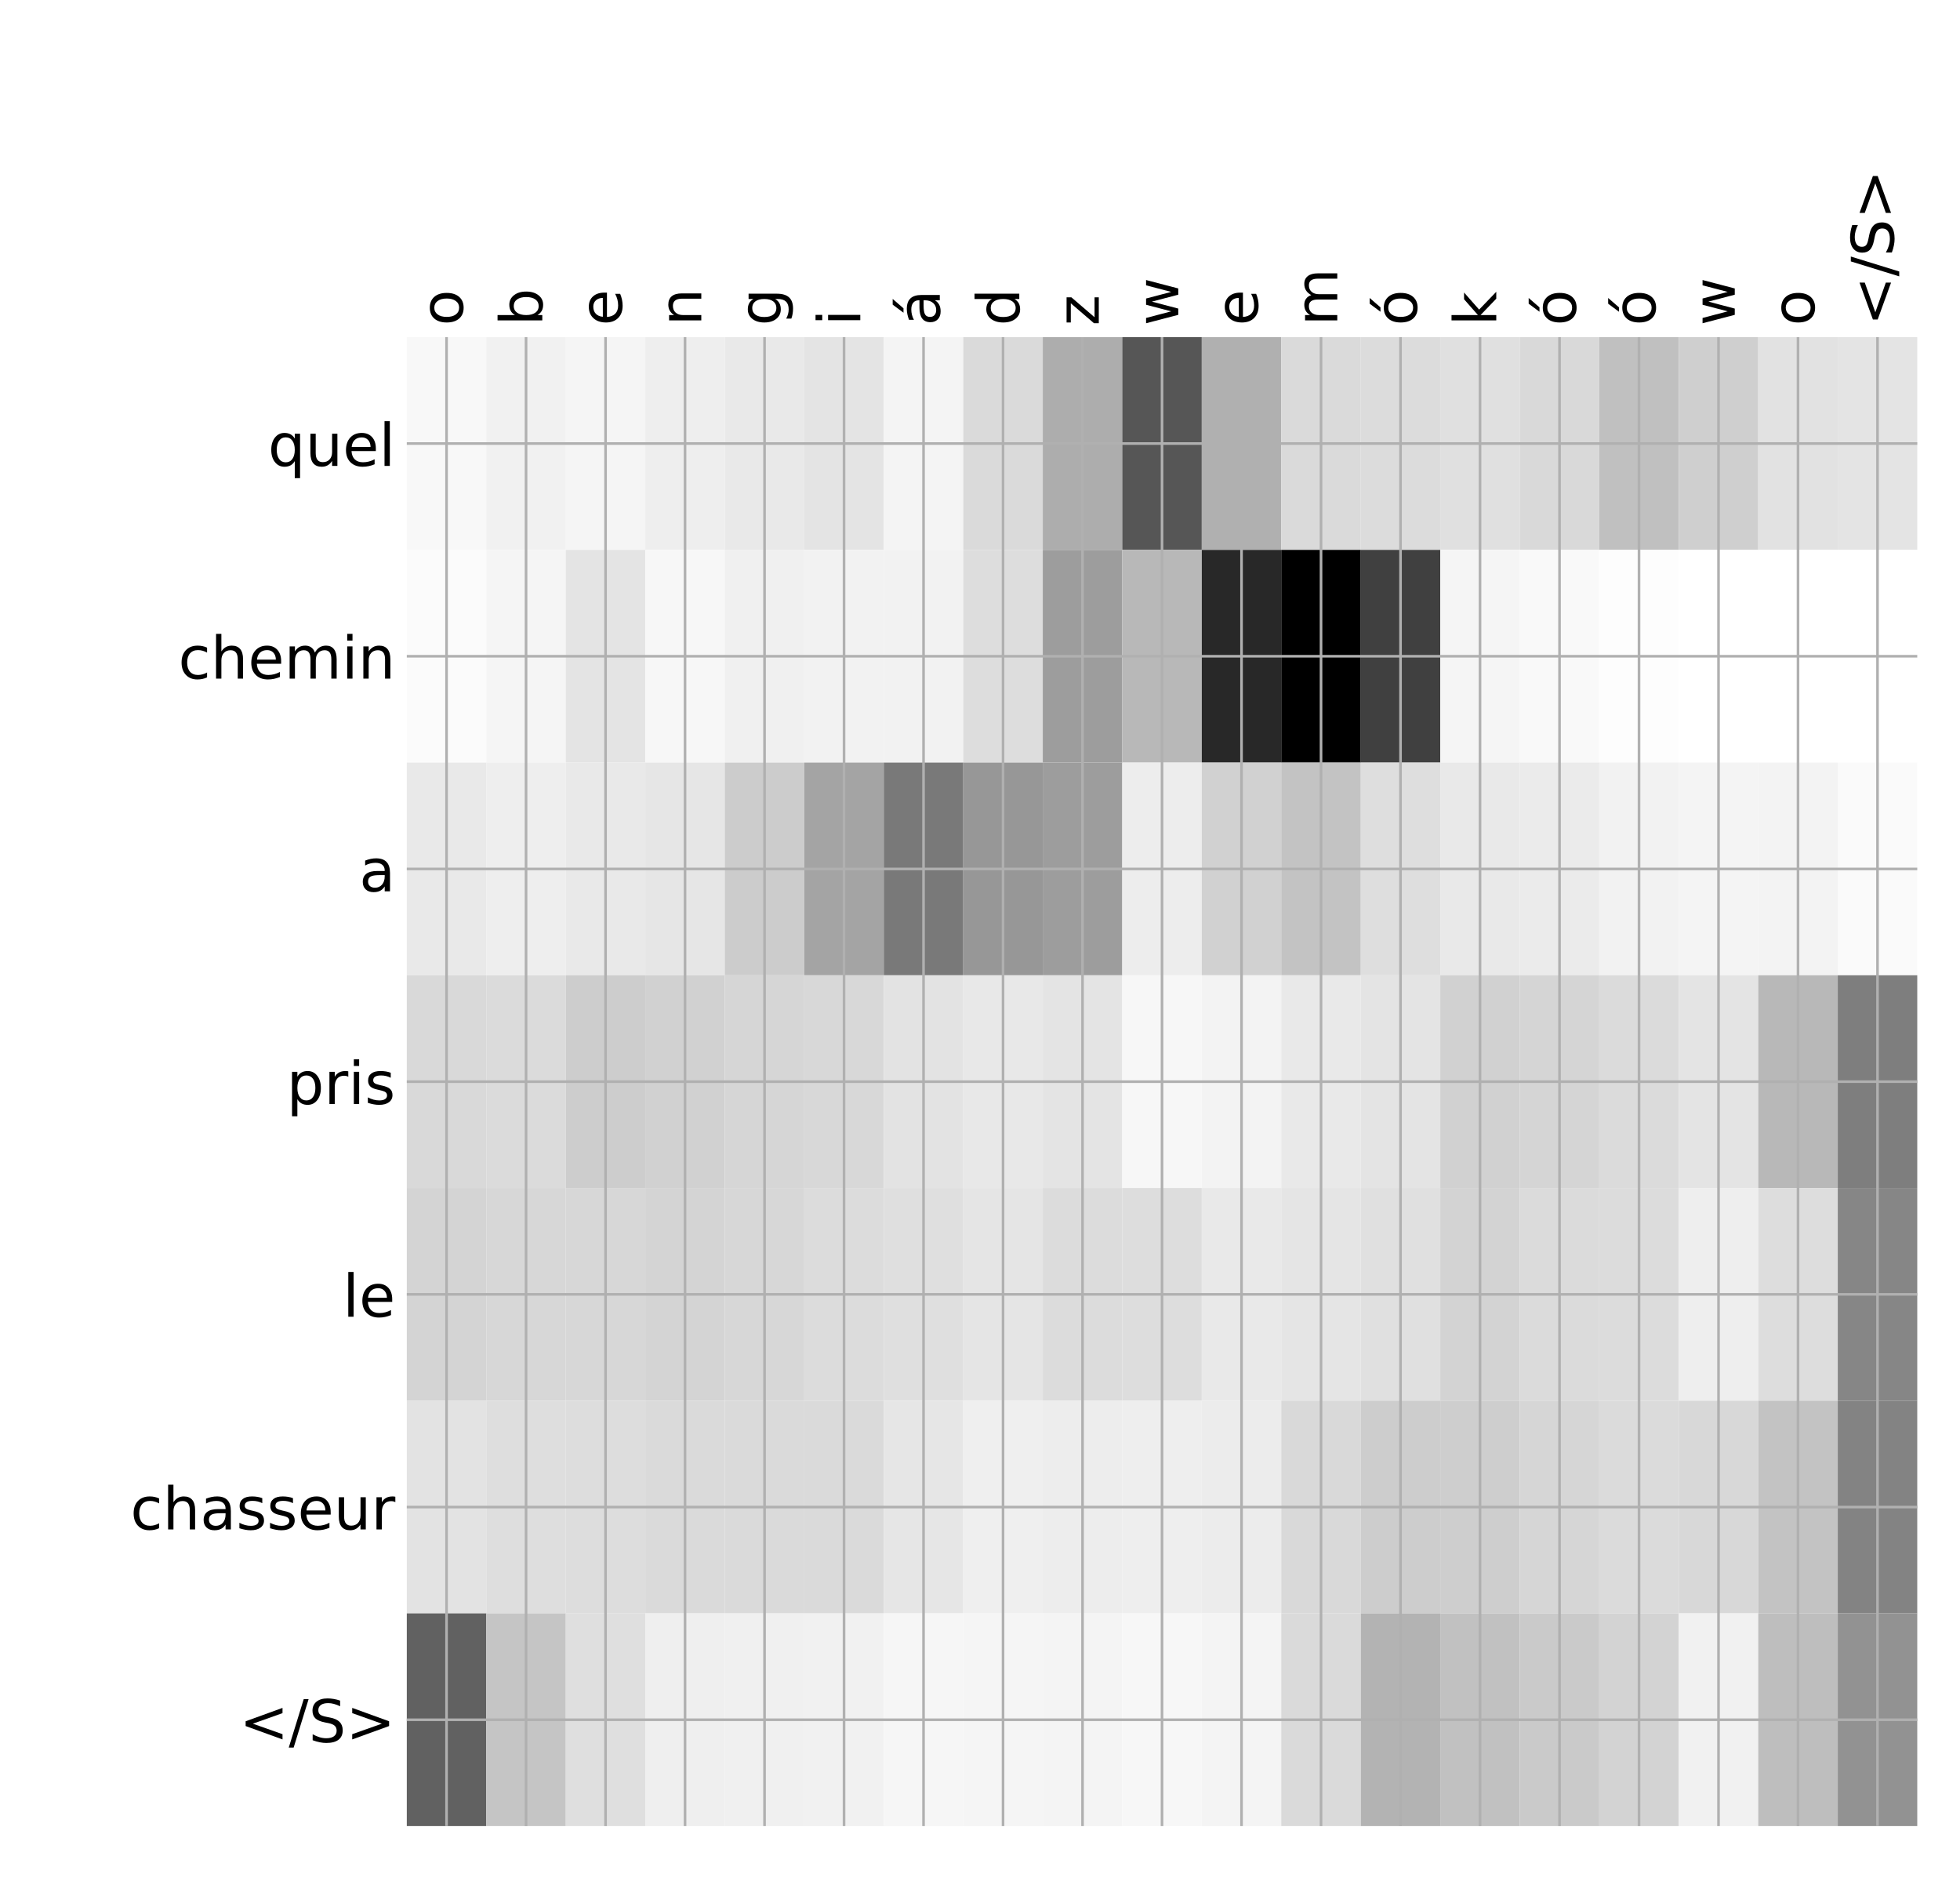 <?xml version="1.0" encoding="utf-8" standalone="no"?>
<!DOCTYPE svg PUBLIC "-//W3C//DTD SVG 1.1//EN"
  "http://www.w3.org/Graphics/SVG/1.1/DTD/svg11.dtd">
<!-- Created with matplotlib (http://matplotlib.org/) -->
<svg height="576pt" version="1.1" viewBox="0 0 599 576" width="599pt" xmlns="http://www.w3.org/2000/svg" xmlns:xlink="http://www.w3.org/1999/xlink">
 <defs>
  <style type="text/css">
*{stroke-linecap:butt;stroke-linejoin:round;}
  </style>
 </defs>
 <g id="figure_1">
  <g id="patch_1">
   <path d="M 0 576 
L 600 576 
L 600 0 
L 0 0 
z
" style="fill:#ffffff;"/>
  </g>
  <g id="axes_1">
   <g id="PolyCollection_1">
    <path clip-path="url(#p00119959ce)" d="M 124.323 103.033 
L 124.323 168.029 
L 148.618 168.029 
L 148.618 103.033 
L 124.323 103.033 
z
" style="fill:#f8f8f8;"/>
    <path clip-path="url(#p00119959ce)" d="M 148.618 103.033 
L 148.618 168.029 
L 172.914 168.029 
L 172.914 103.033 
L 148.618 103.033 
z
" style="fill:#f1f1f1;"/>
    <path clip-path="url(#p00119959ce)" d="M 172.914 103.033 
L 172.914 168.029 
L 197.209 168.029 
L 197.209 103.033 
L 172.914 103.033 
z
" style="fill:#f5f5f5;"/>
    <path clip-path="url(#p00119959ce)" d="M 197.209 103.033 
L 197.209 168.029 
L 221.505 168.029 
L 221.505 103.033 
L 197.209 103.033 
z
" style="fill:#eeeeee;"/>
    <path clip-path="url(#p00119959ce)" d="M 221.505 103.033 
L 221.505 168.029 
L 245.8 168.029 
L 245.8 103.033 
L 221.505 103.033 
z
" style="fill:#e9e9e9;"/>
    <path clip-path="url(#p00119959ce)" d="M 245.8 103.033 
L 245.8 168.029 
L 270.096 168.029 
L 270.096 103.033 
L 245.8 103.033 
z
" style="fill:#e4e4e4;"/>
    <path clip-path="url(#p00119959ce)" d="M 270.096 103.033 
L 270.096 168.029 
L 294.391 168.029 
L 294.391 103.033 
L 270.096 103.033 
z
" style="fill:#f4f4f4;"/>
    <path clip-path="url(#p00119959ce)" d="M 294.391 103.033 
L 294.391 168.029 
L 318.687 168.029 
L 318.687 103.033 
L 294.391 103.033 
z
" style="fill:#dadada;"/>
    <path clip-path="url(#p00119959ce)" d="M 318.687 103.033 
L 318.687 168.029 
L 342.982 168.029 
L 342.982 103.033 
L 318.687 103.033 
z
" style="fill:#adadad;"/>
    <path clip-path="url(#p00119959ce)" d="M 342.982 103.033 
L 342.982 168.029 
L 367.278 168.029 
L 367.278 103.033 
L 342.982 103.033 
z
" style="fill:#565656;"/>
    <path clip-path="url(#p00119959ce)" d="M 367.278 103.033 
L 367.278 168.029 
L 391.573 168.029 
L 391.573 103.033 
L 367.278 103.033 
z
" style="fill:#b0b0b0;"/>
    <path clip-path="url(#p00119959ce)" d="M 391.573 103.033 
L 391.573 168.029 
L 415.869 168.029 
L 415.869 103.033 
L 391.573 103.033 
z
" style="fill:#dadada;"/>
    <path clip-path="url(#p00119959ce)" d="M 415.869 103.033 
L 415.869 168.029 
L 440.164 168.029 
L 440.164 103.033 
L 415.869 103.033 
z
" style="fill:#dcdcdc;"/>
    <path clip-path="url(#p00119959ce)" d="M 440.164 103.033 
L 440.164 168.029 
L 464.46 168.029 
L 464.46 103.033 
L 440.164 103.033 
z
" style="fill:#e0e0e0;"/>
    <path clip-path="url(#p00119959ce)" d="M 464.46 103.033 
L 464.46 168.029 
L 488.755 168.029 
L 488.755 103.033 
L 464.46 103.033 
z
" style="fill:#d9d9d9;"/>
    <path clip-path="url(#p00119959ce)" d="M 488.755 103.033 
L 488.755 168.029 
L 513.051 168.029 
L 513.051 103.033 
L 488.755 103.033 
z
" style="fill:#c0c0c0;"/>
    <path clip-path="url(#p00119959ce)" d="M 513.051 103.033 
L 513.051 168.029 
L 537.346 168.029 
L 537.346 103.033 
L 513.051 103.033 
z
" style="fill:#cfcfcf;"/>
    <path clip-path="url(#p00119959ce)" d="M 537.346 103.033 
L 537.346 168.029 
L 561.642 168.029 
L 561.642 103.033 
L 537.346 103.033 
z
" style="fill:#e2e2e2;"/>
    <path clip-path="url(#p00119959ce)" d="M 561.642 103.033 
L 561.642 168.029 
L 585.938 168.029 
L 585.938 103.033 
L 561.642 103.033 
z
" style="fill:#e4e4e4;"/>
    <path clip-path="url(#p00119959ce)" d="M 124.323 168.029 
L 124.323 233.024 
L 148.618 233.024 
L 148.618 168.029 
L 124.323 168.029 
z
" style="fill:#fbfbfb;"/>
    <path clip-path="url(#p00119959ce)" d="M 148.618 168.029 
L 148.618 233.024 
L 172.914 233.024 
L 172.914 168.029 
L 148.618 168.029 
z
" style="fill:#f5f5f5;"/>
    <path clip-path="url(#p00119959ce)" d="M 172.914 168.029 
L 172.914 233.024 
L 197.209 233.024 
L 197.209 168.029 
L 172.914 168.029 
z
" style="fill:#e4e4e4;"/>
    <path clip-path="url(#p00119959ce)" d="M 197.209 168.029 
L 197.209 233.024 
L 221.505 233.024 
L 221.505 168.029 
L 197.209 168.029 
z
" style="fill:#f7f7f7;"/>
    <path clip-path="url(#p00119959ce)" d="M 221.505 168.029 
L 221.505 233.024 
L 245.8 233.024 
L 245.8 168.029 
L 221.505 168.029 
z
" style="fill:#f0f0f0;"/>
    <path clip-path="url(#p00119959ce)" d="M 245.8 168.029 
L 245.8 233.024 
L 270.096 233.024 
L 270.096 168.029 
L 245.8 168.029 
z
" style="fill:#f2f2f2;"/>
    <path clip-path="url(#p00119959ce)" d="M 270.096 168.029 
L 270.096 233.024 
L 294.391 233.024 
L 294.391 168.029 
L 270.096 168.029 
z
" style="fill:#f2f2f2;"/>
    <path clip-path="url(#p00119959ce)" d="M 294.391 168.029 
L 294.391 233.024 
L 318.687 233.024 
L 318.687 168.029 
L 294.391 168.029 
z
" style="fill:#dddddd;"/>
    <path clip-path="url(#p00119959ce)" d="M 318.687 168.029 
L 318.687 233.024 
L 342.982 233.024 
L 342.982 168.029 
L 318.687 168.029 
z
" style="fill:#9d9d9d;"/>
    <path clip-path="url(#p00119959ce)" d="M 342.982 168.029 
L 342.982 233.024 
L 367.278 233.024 
L 367.278 168.029 
L 342.982 168.029 
z
" style="fill:#b8b8b8;"/>
    <path clip-path="url(#p00119959ce)" d="M 367.278 168.029 
L 367.278 233.024 
L 391.573 233.024 
L 391.573 168.029 
L 367.278 168.029 
z
" style="fill:#282828;"/>
    <path clip-path="url(#p00119959ce)" d="M 391.573 168.029 
L 391.573 233.024 
L 415.869 233.024 
L 415.869 168.029 
L 391.573 168.029 
z
"/>
    <path clip-path="url(#p00119959ce)" d="M 415.869 168.029 
L 415.869 233.024 
L 440.164 233.024 
L 440.164 168.029 
L 415.869 168.029 
z
" style="fill:#404040;"/>
    <path clip-path="url(#p00119959ce)" d="M 440.164 168.029 
L 440.164 233.024 
L 464.46 233.024 
L 464.46 168.029 
L 440.164 168.029 
z
" style="fill:#f5f5f5;"/>
    <path clip-path="url(#p00119959ce)" d="M 464.46 168.029 
L 464.46 233.024 
L 488.755 233.024 
L 488.755 168.029 
L 464.46 168.029 
z
" style="fill:#f9f9f9;"/>
    <path clip-path="url(#p00119959ce)" d="M 488.755 168.029 
L 488.755 233.024 
L 513.051 233.024 
L 513.051 168.029 
L 488.755 168.029 
z
" style="fill:#fdfdfd;"/>
    <path clip-path="url(#p00119959ce)" d="M 513.051 168.029 
L 513.051 233.024 
L 537.346 233.024 
L 537.346 168.029 
L 513.051 168.029 
z
" style="fill:#ffffff;"/>
    <path clip-path="url(#p00119959ce)" d="M 537.346 168.029 
L 537.346 233.024 
L 561.642 233.024 
L 561.642 168.029 
L 537.346 168.029 
z
" style="fill:#ffffff;"/>
    <path clip-path="url(#p00119959ce)" d="M 561.642 168.029 
L 561.642 233.024 
L 585.938 233.024 
L 585.938 168.029 
L 561.642 168.029 
z
" style="fill:#ffffff;"/>
    <path clip-path="url(#p00119959ce)" d="M 124.323 233.024 
L 124.323 298.019 
L 148.618 298.019 
L 148.618 233.024 
L 124.323 233.024 
z
" style="fill:#e9e9e9;"/>
    <path clip-path="url(#p00119959ce)" d="M 148.618 233.024 
L 148.618 298.019 
L 172.914 298.019 
L 172.914 233.024 
L 148.618 233.024 
z
" style="fill:#eeeeee;"/>
    <path clip-path="url(#p00119959ce)" d="M 172.914 233.024 
L 172.914 298.019 
L 197.209 298.019 
L 197.209 233.024 
L 172.914 233.024 
z
" style="fill:#e9e9e9;"/>
    <path clip-path="url(#p00119959ce)" d="M 197.209 233.024 
L 197.209 298.019 
L 221.505 298.019 
L 221.505 233.024 
L 197.209 233.024 
z
" style="fill:#e6e6e6;"/>
    <path clip-path="url(#p00119959ce)" d="M 221.505 233.024 
L 221.505 298.019 
L 245.8 298.019 
L 245.8 233.024 
L 221.505 233.024 
z
" style="fill:#cccccc;"/>
    <path clip-path="url(#p00119959ce)" d="M 245.8 233.024 
L 245.8 298.019 
L 270.096 298.019 
L 270.096 233.024 
L 245.8 233.024 
z
" style="fill:#a4a4a4;"/>
    <path clip-path="url(#p00119959ce)" d="M 270.096 233.024 
L 270.096 298.019 
L 294.391 298.019 
L 294.391 233.024 
L 270.096 233.024 
z
" style="fill:#797979;"/>
    <path clip-path="url(#p00119959ce)" d="M 294.391 233.024 
L 294.391 298.019 
L 318.687 298.019 
L 318.687 233.024 
L 294.391 233.024 
z
" style="fill:#979797;"/>
    <path clip-path="url(#p00119959ce)" d="M 318.687 233.024 
L 318.687 298.019 
L 342.982 298.019 
L 342.982 233.024 
L 318.687 233.024 
z
" style="fill:#9d9d9d;"/>
    <path clip-path="url(#p00119959ce)" d="M 342.982 233.024 
L 342.982 298.019 
L 367.278 298.019 
L 367.278 233.024 
L 342.982 233.024 
z
" style="fill:#ededed;"/>
    <path clip-path="url(#p00119959ce)" d="M 367.278 233.024 
L 367.278 298.019 
L 391.573 298.019 
L 391.573 233.024 
L 367.278 233.024 
z
" style="fill:#d1d1d1;"/>
    <path clip-path="url(#p00119959ce)" d="M 391.573 233.024 
L 391.573 298.019 
L 415.869 298.019 
L 415.869 233.024 
L 391.573 233.024 
z
" style="fill:#c3c3c3;"/>
    <path clip-path="url(#p00119959ce)" d="M 415.869 233.024 
L 415.869 298.019 
L 440.164 298.019 
L 440.164 233.024 
L 415.869 233.024 
z
" style="fill:#dedede;"/>
    <path clip-path="url(#p00119959ce)" d="M 440.164 233.024 
L 440.164 298.019 
L 464.46 298.019 
L 464.46 233.024 
L 440.164 233.024 
z
" style="fill:#e9e9e9;"/>
    <path clip-path="url(#p00119959ce)" d="M 464.46 233.024 
L 464.46 298.019 
L 488.755 298.019 
L 488.755 233.024 
L 464.46 233.024 
z
" style="fill:#ebebeb;"/>
    <path clip-path="url(#p00119959ce)" d="M 488.755 233.024 
L 488.755 298.019 
L 513.051 298.019 
L 513.051 233.024 
L 488.755 233.024 
z
" style="fill:#f2f2f2;"/>
    <path clip-path="url(#p00119959ce)" d="M 513.051 233.024 
L 513.051 298.019 
L 537.346 298.019 
L 537.346 233.024 
L 513.051 233.024 
z
" style="fill:#f4f4f4;"/>
    <path clip-path="url(#p00119959ce)" d="M 537.346 233.024 
L 537.346 298.019 
L 561.642 298.019 
L 561.642 233.024 
L 537.346 233.024 
z
" style="fill:#f3f3f3;"/>
    <path clip-path="url(#p00119959ce)" d="M 561.642 233.024 
L 561.642 298.019 
L 585.938 298.019 
L 585.938 233.024 
L 561.642 233.024 
z
" style="fill:#fafafa;"/>
    <path clip-path="url(#p00119959ce)" d="M 124.323 298.019 
L 124.323 363.014 
L 148.618 363.014 
L 148.618 298.019 
L 124.323 298.019 
z
" style="fill:#d9d9d9;"/>
    <path clip-path="url(#p00119959ce)" d="M 148.618 298.019 
L 148.618 363.014 
L 172.914 363.014 
L 172.914 298.019 
L 148.618 298.019 
z
" style="fill:#dbdbdb;"/>
    <path clip-path="url(#p00119959ce)" d="M 172.914 298.019 
L 172.914 363.014 
L 197.209 363.014 
L 197.209 298.019 
L 172.914 298.019 
z
" style="fill:#cdcdcd;"/>
    <path clip-path="url(#p00119959ce)" d="M 197.209 298.019 
L 197.209 363.014 
L 221.505 363.014 
L 221.505 298.019 
L 197.209 298.019 
z
" style="fill:#d1d1d1;"/>
    <path clip-path="url(#p00119959ce)" d="M 221.505 298.019 
L 221.505 363.014 
L 245.8 363.014 
L 245.8 298.019 
L 221.505 298.019 
z
" style="fill:#d6d6d6;"/>
    <path clip-path="url(#p00119959ce)" d="M 245.8 298.019 
L 245.8 363.014 
L 270.096 363.014 
L 270.096 298.019 
L 245.8 298.019 
z
" style="fill:#d8d8d8;"/>
    <path clip-path="url(#p00119959ce)" d="M 270.096 298.019 
L 270.096 363.014 
L 294.391 363.014 
L 294.391 298.019 
L 270.096 298.019 
z
" style="fill:#e3e3e3;"/>
    <path clip-path="url(#p00119959ce)" d="M 294.391 298.019 
L 294.391 363.014 
L 318.687 363.014 
L 318.687 298.019 
L 294.391 298.019 
z
" style="fill:#e8e8e8;"/>
    <path clip-path="url(#p00119959ce)" d="M 318.687 298.019 
L 318.687 363.014 
L 342.982 363.014 
L 342.982 298.019 
L 318.687 298.019 
z
" style="fill:#e4e4e4;"/>
    <path clip-path="url(#p00119959ce)" d="M 342.982 298.019 
L 342.982 363.014 
L 367.278 363.014 
L 367.278 298.019 
L 342.982 298.019 
z
" style="fill:#f7f7f7;"/>
    <path clip-path="url(#p00119959ce)" d="M 367.278 298.019 
L 367.278 363.014 
L 391.573 363.014 
L 391.573 298.019 
L 367.278 298.019 
z
" style="fill:#f3f3f3;"/>
    <path clip-path="url(#p00119959ce)" d="M 391.573 298.019 
L 391.573 363.014 
L 415.869 363.014 
L 415.869 298.019 
L 391.573 298.019 
z
" style="fill:#e9e9e9;"/>
    <path clip-path="url(#p00119959ce)" d="M 415.869 298.019 
L 415.869 363.014 
L 440.164 363.014 
L 440.164 298.019 
L 415.869 298.019 
z
" style="fill:#e4e4e4;"/>
    <path clip-path="url(#p00119959ce)" d="M 440.164 298.019 
L 440.164 363.014 
L 464.46 363.014 
L 464.46 298.019 
L 440.164 298.019 
z
" style="fill:#d1d1d1;"/>
    <path clip-path="url(#p00119959ce)" d="M 464.46 298.019 
L 464.46 363.014 
L 488.755 363.014 
L 488.755 298.019 
L 464.46 298.019 
z
" style="fill:#d5d5d5;"/>
    <path clip-path="url(#p00119959ce)" d="M 488.755 298.019 
L 488.755 363.014 
L 513.051 363.014 
L 513.051 298.019 
L 488.755 298.019 
z
" style="fill:#dbdbdb;"/>
    <path clip-path="url(#p00119959ce)" d="M 513.051 298.019 
L 513.051 363.014 
L 537.346 363.014 
L 537.346 298.019 
L 513.051 298.019 
z
" style="fill:#e4e4e4;"/>
    <path clip-path="url(#p00119959ce)" d="M 537.346 298.019 
L 537.346 363.014 
L 561.642 363.014 
L 561.642 298.019 
L 537.346 298.019 
z
" style="fill:#b8b8b8;"/>
    <path clip-path="url(#p00119959ce)" d="M 561.642 298.019 
L 561.642 363.014 
L 585.938 363.014 
L 585.938 298.019 
L 561.642 298.019 
z
" style="fill:#7e7e7e;"/>
    <path clip-path="url(#p00119959ce)" d="M 124.323 363.014 
L 124.323 428.01 
L 148.618 428.01 
L 148.618 363.014 
L 124.323 363.014 
z
" style="fill:#d4d4d4;"/>
    <path clip-path="url(#p00119959ce)" d="M 148.618 363.014 
L 148.618 428.01 
L 172.914 428.01 
L 172.914 363.014 
L 148.618 363.014 
z
" style="fill:#d7d7d7;"/>
    <path clip-path="url(#p00119959ce)" d="M 172.914 363.014 
L 172.914 428.01 
L 197.209 428.01 
L 197.209 363.014 
L 172.914 363.014 
z
" style="fill:#d7d7d7;"/>
    <path clip-path="url(#p00119959ce)" d="M 197.209 363.014 
L 197.209 428.01 
L 221.505 428.01 
L 221.505 363.014 
L 197.209 363.014 
z
" style="fill:#d4d4d4;"/>
    <path clip-path="url(#p00119959ce)" d="M 221.505 363.014 
L 221.505 428.01 
L 245.8 428.01 
L 245.8 363.014 
L 221.505 363.014 
z
" style="fill:#d7d7d7;"/>
    <path clip-path="url(#p00119959ce)" d="M 245.8 363.014 
L 245.8 428.01 
L 270.096 428.01 
L 270.096 363.014 
L 245.8 363.014 
z
" style="fill:#dcdcdc;"/>
    <path clip-path="url(#p00119959ce)" d="M 270.096 363.014 
L 270.096 428.01 
L 294.391 428.01 
L 294.391 363.014 
L 270.096 363.014 
z
" style="fill:#dfdfdf;"/>
    <path clip-path="url(#p00119959ce)" d="M 294.391 363.014 
L 294.391 428.01 
L 318.687 428.01 
L 318.687 363.014 
L 294.391 363.014 
z
" style="fill:#e5e5e5;"/>
    <path clip-path="url(#p00119959ce)" d="M 318.687 363.014 
L 318.687 428.01 
L 342.982 428.01 
L 342.982 363.014 
L 318.687 363.014 
z
" style="fill:#dcdcdc;"/>
    <path clip-path="url(#p00119959ce)" d="M 342.982 363.014 
L 342.982 428.01 
L 367.278 428.01 
L 367.278 363.014 
L 342.982 363.014 
z
" style="fill:#dddddd;"/>
    <path clip-path="url(#p00119959ce)" d="M 367.278 363.014 
L 367.278 428.01 
L 391.573 428.01 
L 391.573 363.014 
L 367.278 363.014 
z
" style="fill:#e9e9e9;"/>
    <path clip-path="url(#p00119959ce)" d="M 391.573 363.014 
L 391.573 428.01 
L 415.869 428.01 
L 415.869 363.014 
L 391.573 363.014 
z
" style="fill:#e5e5e5;"/>
    <path clip-path="url(#p00119959ce)" d="M 415.869 363.014 
L 415.869 428.01 
L 440.164 428.01 
L 440.164 363.014 
L 415.869 363.014 
z
" style="fill:#e0e0e0;"/>
    <path clip-path="url(#p00119959ce)" d="M 440.164 363.014 
L 440.164 428.01 
L 464.46 428.01 
L 464.46 363.014 
L 440.164 363.014 
z
" style="fill:#d3d3d3;"/>
    <path clip-path="url(#p00119959ce)" d="M 464.46 363.014 
L 464.46 428.01 
L 488.755 428.01 
L 488.755 363.014 
L 464.46 363.014 
z
" style="fill:#dbdbdb;"/>
    <path clip-path="url(#p00119959ce)" d="M 488.755 363.014 
L 488.755 428.01 
L 513.051 428.01 
L 513.051 363.014 
L 488.755 363.014 
z
" style="fill:#dcdcdc;"/>
    <path clip-path="url(#p00119959ce)" d="M 513.051 363.014 
L 513.051 428.01 
L 537.346 428.01 
L 537.346 363.014 
L 513.051 363.014 
z
" style="fill:#eeeeee;"/>
    <path clip-path="url(#p00119959ce)" d="M 537.346 363.014 
L 537.346 428.01 
L 561.642 428.01 
L 561.642 363.014 
L 537.346 363.014 
z
" style="fill:#dddddd;"/>
    <path clip-path="url(#p00119959ce)" d="M 561.642 363.014 
L 561.642 428.01 
L 585.938 428.01 
L 585.938 363.014 
L 561.642 363.014 
z
" style="fill:#868686;"/>
    <path clip-path="url(#p00119959ce)" d="M 124.323 428.01 
L 124.323 493.005 
L 148.618 493.005 
L 148.618 428.01 
L 124.323 428.01 
z
" style="fill:#e3e3e3;"/>
    <path clip-path="url(#p00119959ce)" d="M 148.618 428.01 
L 148.618 493.005 
L 172.914 493.005 
L 172.914 428.01 
L 148.618 428.01 
z
" style="fill:#dedede;"/>
    <path clip-path="url(#p00119959ce)" d="M 172.914 428.01 
L 172.914 493.005 
L 197.209 493.005 
L 197.209 428.01 
L 172.914 428.01 
z
" style="fill:#dddddd;"/>
    <path clip-path="url(#p00119959ce)" d="M 197.209 428.01 
L 197.209 493.005 
L 221.505 493.005 
L 221.505 428.01 
L 197.209 428.01 
z
" style="fill:#dadada;"/>
    <path clip-path="url(#p00119959ce)" d="M 221.505 428.01 
L 221.505 493.005 
L 245.8 493.005 
L 245.8 428.01 
L 221.505 428.01 
z
" style="fill:#dadada;"/>
    <path clip-path="url(#p00119959ce)" d="M 245.8 428.01 
L 245.8 493.005 
L 270.096 493.005 
L 270.096 428.01 
L 245.8 428.01 
z
" style="fill:#dadada;"/>
    <path clip-path="url(#p00119959ce)" d="M 270.096 428.01 
L 270.096 493.005 
L 294.391 493.005 
L 294.391 428.01 
L 270.096 428.01 
z
" style="fill:#e6e6e6;"/>
    <path clip-path="url(#p00119959ce)" d="M 294.391 428.01 
L 294.391 493.005 
L 318.687 493.005 
L 318.687 428.01 
L 294.391 428.01 
z
" style="fill:#efefef;"/>
    <path clip-path="url(#p00119959ce)" d="M 318.687 428.01 
L 318.687 493.005 
L 342.982 493.005 
L 342.982 428.01 
L 318.687 428.01 
z
" style="fill:#ededed;"/>
    <path clip-path="url(#p00119959ce)" d="M 342.982 428.01 
L 342.982 493.005 
L 367.278 493.005 
L 367.278 428.01 
L 342.982 428.01 
z
" style="fill:#eeeeee;"/>
    <path clip-path="url(#p00119959ce)" d="M 367.278 428.01 
L 367.278 493.005 
L 391.573 493.005 
L 391.573 428.01 
L 367.278 428.01 
z
" style="fill:#ececec;"/>
    <path clip-path="url(#p00119959ce)" d="M 391.573 428.01 
L 391.573 493.005 
L 415.869 493.005 
L 415.869 428.01 
L 391.573 428.01 
z
" style="fill:#d9d9d9;"/>
    <path clip-path="url(#p00119959ce)" d="M 415.869 428.01 
L 415.869 493.005 
L 440.164 493.005 
L 440.164 428.01 
L 415.869 428.01 
z
" style="fill:#cdcdcd;"/>
    <path clip-path="url(#p00119959ce)" d="M 440.164 428.01 
L 440.164 493.005 
L 464.46 493.005 
L 464.46 428.01 
L 440.164 428.01 
z
" style="fill:#cecece;"/>
    <path clip-path="url(#p00119959ce)" d="M 464.46 428.01 
L 464.46 493.005 
L 488.755 493.005 
L 488.755 428.01 
L 464.46 428.01 
z
" style="fill:#d6d6d6;"/>
    <path clip-path="url(#p00119959ce)" d="M 488.755 428.01 
L 488.755 493.005 
L 513.051 493.005 
L 513.051 428.01 
L 488.755 428.01 
z
" style="fill:#dbdbdb;"/>
    <path clip-path="url(#p00119959ce)" d="M 513.051 428.01 
L 513.051 493.005 
L 537.346 493.005 
L 537.346 428.01 
L 513.051 428.01 
z
" style="fill:#d8d8d8;"/>
    <path clip-path="url(#p00119959ce)" d="M 537.346 428.01 
L 537.346 493.005 
L 561.642 493.005 
L 561.642 428.01 
L 537.346 428.01 
z
" style="fill:#c3c3c3;"/>
    <path clip-path="url(#p00119959ce)" d="M 561.642 428.01 
L 561.642 493.005 
L 585.938 493.005 
L 585.938 428.01 
L 561.642 428.01 
z
" style="fill:#838383;"/>
    <path clip-path="url(#p00119959ce)" d="M 124.323 493.005 
L 124.323 558 
L 148.618 558 
L 148.618 493.005 
L 124.323 493.005 
z
" style="fill:#616161;"/>
    <path clip-path="url(#p00119959ce)" d="M 148.618 493.005 
L 148.618 558 
L 172.914 558 
L 172.914 493.005 
L 148.618 493.005 
z
" style="fill:#c5c5c5;"/>
    <path clip-path="url(#p00119959ce)" d="M 172.914 493.005 
L 172.914 558 
L 197.209 558 
L 197.209 493.005 
L 172.914 493.005 
z
" style="fill:#dfdfdf;"/>
    <path clip-path="url(#p00119959ce)" d="M 197.209 493.005 
L 197.209 558 
L 221.505 558 
L 221.505 493.005 
L 197.209 493.005 
z
" style="fill:#efefef;"/>
    <path clip-path="url(#p00119959ce)" d="M 221.505 493.005 
L 221.505 558 
L 245.8 558 
L 245.8 493.005 
L 221.505 493.005 
z
" style="fill:#f0f0f0;"/>
    <path clip-path="url(#p00119959ce)" d="M 245.8 493.005 
L 245.8 558 
L 270.096 558 
L 270.096 493.005 
L 245.8 493.005 
z
" style="fill:#f1f1f1;"/>
    <path clip-path="url(#p00119959ce)" d="M 270.096 493.005 
L 270.096 558 
L 294.391 558 
L 294.391 493.005 
L 270.096 493.005 
z
" style="fill:#f6f6f6;"/>
    <path clip-path="url(#p00119959ce)" d="M 294.391 493.005 
L 294.391 558 
L 318.687 558 
L 318.687 493.005 
L 294.391 493.005 
z
" style="fill:#f5f5f5;"/>
    <path clip-path="url(#p00119959ce)" d="M 318.687 493.005 
L 318.687 558 
L 342.982 558 
L 342.982 493.005 
L 318.687 493.005 
z
" style="fill:#f4f4f4;"/>
    <path clip-path="url(#p00119959ce)" d="M 342.982 493.005 
L 342.982 558 
L 367.278 558 
L 367.278 493.005 
L 342.982 493.005 
z
" style="fill:#f7f7f7;"/>
    <path clip-path="url(#p00119959ce)" d="M 367.278 493.005 
L 367.278 558 
L 391.573 558 
L 391.573 493.005 
L 367.278 493.005 
z
" style="fill:#f4f4f4;"/>
    <path clip-path="url(#p00119959ce)" d="M 391.573 493.005 
L 391.573 558 
L 415.869 558 
L 415.869 493.005 
L 391.573 493.005 
z
" style="fill:#dadada;"/>
    <path clip-path="url(#p00119959ce)" d="M 415.869 493.005 
L 415.869 558 
L 440.164 558 
L 440.164 493.005 
L 415.869 493.005 
z
" style="fill:#b3b3b3;"/>
    <path clip-path="url(#p00119959ce)" d="M 440.164 493.005 
L 440.164 558 
L 464.46 558 
L 464.46 493.005 
L 440.164 493.005 
z
" style="fill:#c1c1c1;"/>
    <path clip-path="url(#p00119959ce)" d="M 464.46 493.005 
L 464.46 558 
L 488.755 558 
L 488.755 493.005 
L 464.46 493.005 
z
" style="fill:#cacaca;"/>
    <path clip-path="url(#p00119959ce)" d="M 488.755 493.005 
L 488.755 558 
L 513.051 558 
L 513.051 493.005 
L 488.755 493.005 
z
" style="fill:#d3d3d3;"/>
    <path clip-path="url(#p00119959ce)" d="M 513.051 493.005 
L 513.051 558 
L 537.346 558 
L 537.346 493.005 
L 513.051 493.005 
z
" style="fill:#f1f1f1;"/>
    <path clip-path="url(#p00119959ce)" d="M 537.346 493.005 
L 537.346 558 
L 561.642 558 
L 561.642 493.005 
L 537.346 493.005 
z
" style="fill:#bebebe;"/>
    <path clip-path="url(#p00119959ce)" d="M 561.642 493.005 
L 561.642 558 
L 585.938 558 
L 585.938 493.005 
L 561.642 493.005 
z
" style="fill:#929292;"/>
   </g>
   <g id="matplotlib.axis_1">
    <g id="xtick_1">
     <g id="line2d_1">
      <path clip-path="url(#p00119959ce)" d="M 136.471 558 
L 136.471 103.033 
" style="fill:none;stroke:#b0b0b0;stroke-linecap:square;stroke-width:0.8;"/>
     </g>
     <g id="line2d_2"/>
     <g id="text_1">
      <!-- o -->
      <defs>
       <path d="M 30.609 48.391 
Q 23.391 48.391 19.188 42.75 
Q 14.984 37.109 14.984 27.297 
Q 14.984 17.484 19.156 11.844 
Q 23.344 6.203 30.609 6.203 
Q 37.797 6.203 41.984 11.859 
Q 46.188 17.531 46.188 27.297 
Q 46.188 37.016 41.984 42.703 
Q 37.797 48.391 30.609 48.391 
z
M 30.609 56 
Q 42.328 56 49.016 48.375 
Q 55.719 40.766 55.719 27.297 
Q 55.719 13.875 49.016 6.219 
Q 42.328 -1.422 30.609 -1.422 
Q 18.844 -1.422 12.172 6.219 
Q 5.516 13.875 5.516 27.297 
Q 5.516 40.766 12.172 48.375 
Q 18.844 56 30.609 56 
z
" id="DejaVuSans-6f"/>
      </defs>
      <g transform="translate(141.438 99.533)rotate(-90)scale(0.18 -0.18)">
       <use xlink:href="#DejaVuSans-6f"/>
      </g>
     </g>
    </g>
    <g id="xtick_2">
     <g id="line2d_3">
      <path clip-path="url(#p00119959ce)" d="M 160.766 558 
L 160.766 103.033 
" style="fill:none;stroke:#b0b0b0;stroke-linecap:square;stroke-width:0.8;"/>
     </g>
     <g id="line2d_4"/>
     <g id="text_2">
      <!-- b -->
      <defs>
       <path d="M 48.688 27.297 
Q 48.688 37.203 44.609 42.844 
Q 40.531 48.484 33.406 48.484 
Q 26.266 48.484 22.188 42.844 
Q 18.109 37.203 18.109 27.297 
Q 18.109 17.391 22.188 11.75 
Q 26.266 6.109 33.406 6.109 
Q 40.531 6.109 44.609 11.75 
Q 48.688 17.391 48.688 27.297 
z
M 18.109 46.391 
Q 20.953 51.266 25.266 53.625 
Q 29.594 56 35.594 56 
Q 45.562 56 51.781 48.094 
Q 58.016 40.188 58.016 27.297 
Q 58.016 14.406 51.781 6.484 
Q 45.562 -1.422 35.594 -1.422 
Q 29.594 -1.422 25.266 0.953 
Q 20.953 3.328 18.109 8.203 
L 18.109 0 
L 9.078 0 
L 9.078 75.984 
L 18.109 75.984 
z
" id="DejaVuSans-62"/>
      </defs>
      <g transform="translate(165.733 99.533)rotate(-90)scale(0.18 -0.18)">
       <use xlink:href="#DejaVuSans-62"/>
      </g>
     </g>
    </g>
    <g id="xtick_3">
     <g id="line2d_5">
      <path clip-path="url(#p00119959ce)" d="M 185.062 558 
L 185.062 103.033 
" style="fill:none;stroke:#b0b0b0;stroke-linecap:square;stroke-width:0.8;"/>
     </g>
     <g id="line2d_6"/>
     <g id="text_3">
      <!-- e -->
      <defs>
       <path d="M 56.203 29.594 
L 56.203 25.203 
L 14.891 25.203 
Q 15.484 15.922 20.484 11.062 
Q 25.484 6.203 34.422 6.203 
Q 39.594 6.203 44.453 7.469 
Q 49.312 8.734 54.109 11.281 
L 54.109 2.781 
Q 49.266 0.734 44.188 -0.344 
Q 39.109 -1.422 33.891 -1.422 
Q 20.797 -1.422 13.156 6.188 
Q 5.516 13.812 5.516 26.812 
Q 5.516 40.234 12.766 48.109 
Q 20.016 56 32.328 56 
Q 43.359 56 49.781 48.891 
Q 56.203 41.797 56.203 29.594 
z
M 47.219 32.234 
Q 47.125 39.594 43.094 43.984 
Q 39.062 48.391 32.422 48.391 
Q 24.906 48.391 20.391 44.141 
Q 15.875 39.891 15.188 32.172 
z
" id="DejaVuSans-65"/>
      </defs>
      <g transform="translate(190.029 99.533)rotate(-90)scale(0.18 -0.18)">
       <use xlink:href="#DejaVuSans-65"/>
      </g>
     </g>
    </g>
    <g id="xtick_4">
     <g id="line2d_7">
      <path clip-path="url(#p00119959ce)" d="M 209.357 558 
L 209.357 103.033 
" style="fill:none;stroke:#b0b0b0;stroke-linecap:square;stroke-width:0.8;"/>
     </g>
     <g id="line2d_8"/>
     <g id="text_4">
      <!-- n -->
      <defs>
       <path d="M 54.891 33.016 
L 54.891 0 
L 45.906 0 
L 45.906 32.719 
Q 45.906 40.484 42.875 44.328 
Q 39.844 48.188 33.797 48.188 
Q 26.516 48.188 22.312 43.547 
Q 18.109 38.922 18.109 30.906 
L 18.109 0 
L 9.078 0 
L 9.078 54.688 
L 18.109 54.688 
L 18.109 46.188 
Q 21.344 51.125 25.703 53.562 
Q 30.078 56 35.797 56 
Q 45.219 56 50.047 50.172 
Q 54.891 44.344 54.891 33.016 
z
" id="DejaVuSans-6e"/>
      </defs>
      <g transform="translate(214.324 99.533)rotate(-90)scale(0.18 -0.18)">
       <use xlink:href="#DejaVuSans-6e"/>
      </g>
     </g>
    </g>
    <g id="xtick_5">
     <g id="line2d_9">
      <path clip-path="url(#p00119959ce)" d="M 233.653 558 
L 233.653 103.033 
" style="fill:none;stroke:#b0b0b0;stroke-linecap:square;stroke-width:0.8;"/>
     </g>
     <g id="line2d_10"/>
     <g id="text_5">
      <!-- g -->
      <defs>
       <path d="M 45.406 27.984 
Q 45.406 37.75 41.375 43.109 
Q 37.359 48.484 30.078 48.484 
Q 22.859 48.484 18.828 43.109 
Q 14.797 37.75 14.797 27.984 
Q 14.797 18.266 18.828 12.891 
Q 22.859 7.516 30.078 7.516 
Q 37.359 7.516 41.375 12.891 
Q 45.406 18.266 45.406 27.984 
z
M 54.391 6.781 
Q 54.391 -7.172 48.188 -13.984 
Q 42 -20.797 29.203 -20.797 
Q 24.469 -20.797 20.266 -20.094 
Q 16.062 -19.391 12.109 -17.922 
L 12.109 -9.188 
Q 16.062 -11.328 19.922 -12.344 
Q 23.781 -13.375 27.781 -13.375 
Q 36.625 -13.375 41.016 -8.766 
Q 45.406 -4.156 45.406 5.172 
L 45.406 9.625 
Q 42.625 4.781 38.281 2.391 
Q 33.938 0 27.875 0 
Q 17.828 0 11.672 7.656 
Q 5.516 15.328 5.516 27.984 
Q 5.516 40.672 11.672 48.328 
Q 17.828 56 27.875 56 
Q 33.938 56 38.281 53.609 
Q 42.625 51.219 45.406 46.391 
L 45.406 54.688 
L 54.391 54.688 
z
" id="DejaVuSans-67"/>
      </defs>
      <g transform="translate(238.62 99.533)rotate(-90)scale(0.18 -0.18)">
       <use xlink:href="#DejaVuSans-67"/>
      </g>
     </g>
    </g>
    <g id="xtick_6">
     <g id="line2d_11">
      <path clip-path="url(#p00119959ce)" d="M 257.948 558 
L 257.948 103.033 
" style="fill:none;stroke:#b0b0b0;stroke-linecap:square;stroke-width:0.8;"/>
     </g>
     <g id="line2d_12"/>
     <g id="text_6">
      <!-- i -->
      <defs>
       <path d="M 9.422 54.688 
L 18.406 54.688 
L 18.406 0 
L 9.422 0 
z
M 9.422 75.984 
L 18.406 75.984 
L 18.406 64.594 
L 9.422 64.594 
z
" id="DejaVuSans-69"/>
      </defs>
      <g transform="translate(262.915 99.533)rotate(-90)scale(0.18 -0.18)">
       <use xlink:href="#DejaVuSans-69"/>
      </g>
     </g>
    </g>
    <g id="xtick_7">
     <g id="line2d_13">
      <path clip-path="url(#p00119959ce)" d="M 282.244 558 
L 282.244 103.033 
" style="fill:none;stroke:#b0b0b0;stroke-linecap:square;stroke-width:0.8;"/>
     </g>
     <g id="line2d_14"/>
     <g id="text_7">
      <!-- á -->
      <defs>
       <path d="M 34.281 27.484 
Q 23.391 27.484 19.188 25 
Q 14.984 22.516 14.984 16.5 
Q 14.984 11.719 18.141 8.906 
Q 21.297 6.109 26.703 6.109 
Q 34.188 6.109 38.703 11.406 
Q 43.219 16.703 43.219 25.484 
L 43.219 27.484 
z
M 52.203 31.203 
L 52.203 0 
L 43.219 0 
L 43.219 8.297 
Q 40.141 3.328 35.547 0.953 
Q 30.953 -1.422 24.312 -1.422 
Q 15.922 -1.422 10.953 3.297 
Q 6 8.016 6 15.922 
Q 6 25.141 12.172 29.828 
Q 18.359 34.516 30.609 34.516 
L 43.219 34.516 
L 43.219 35.406 
Q 43.219 41.609 39.141 45 
Q 35.062 48.391 27.688 48.391 
Q 23 48.391 18.547 47.266 
Q 14.109 46.141 10.016 43.891 
L 10.016 52.203 
Q 14.938 54.109 19.578 55.047 
Q 24.219 56 28.609 56 
Q 40.484 56 46.344 49.844 
Q 52.203 43.703 52.203 31.203 
z
M 35.781 79.984 
L 45.5 79.984 
L 29.594 61.625 
L 22.109 61.625 
z
" id="DejaVuSans-e1"/>
      </defs>
      <g transform="translate(287.211 99.533)rotate(-90)scale(0.18 -0.18)">
       <use xlink:href="#DejaVuSans-e1"/>
      </g>
     </g>
    </g>
    <g id="xtick_8">
     <g id="line2d_15">
      <path clip-path="url(#p00119959ce)" d="M 306.539 558 
L 306.539 103.033 
" style="fill:none;stroke:#b0b0b0;stroke-linecap:square;stroke-width:0.8;"/>
     </g>
     <g id="line2d_16"/>
     <g id="text_8">
      <!-- d -->
      <defs>
       <path d="M 45.406 46.391 
L 45.406 75.984 
L 54.391 75.984 
L 54.391 0 
L 45.406 0 
L 45.406 8.203 
Q 42.578 3.328 38.25 0.953 
Q 33.938 -1.422 27.875 -1.422 
Q 17.969 -1.422 11.734 6.484 
Q 5.516 14.406 5.516 27.297 
Q 5.516 40.188 11.734 48.094 
Q 17.969 56 27.875 56 
Q 33.938 56 38.25 53.625 
Q 42.578 51.266 45.406 46.391 
z
M 14.797 27.297 
Q 14.797 17.391 18.875 11.75 
Q 22.953 6.109 30.078 6.109 
Q 37.203 6.109 41.297 11.75 
Q 45.406 17.391 45.406 27.297 
Q 45.406 37.203 41.297 42.844 
Q 37.203 48.484 30.078 48.484 
Q 22.953 48.484 18.875 42.844 
Q 14.797 37.203 14.797 27.297 
z
" id="DejaVuSans-64"/>
      </defs>
      <g transform="translate(311.506 99.533)rotate(-90)scale(0.18 -0.18)">
       <use xlink:href="#DejaVuSans-64"/>
      </g>
     </g>
    </g>
    <g id="xtick_9">
     <g id="line2d_17">
      <path clip-path="url(#p00119959ce)" d="M 330.835 558 
L 330.835 103.033 
" style="fill:none;stroke:#b0b0b0;stroke-linecap:square;stroke-width:0.8;"/>
     </g>
     <g id="line2d_18"/>
     <g id="text_9">
      <!-- z -->
      <defs>
       <path d="M 5.516 54.688 
L 48.188 54.688 
L 48.188 46.484 
L 14.406 7.172 
L 48.188 7.172 
L 48.188 0 
L 4.297 0 
L 4.297 8.203 
L 38.094 47.516 
L 5.516 47.516 
z
" id="DejaVuSans-7a"/>
      </defs>
      <g transform="translate(335.802 99.533)rotate(-90)scale(0.18 -0.18)">
       <use xlink:href="#DejaVuSans-7a"/>
      </g>
     </g>
    </g>
    <g id="xtick_10">
     <g id="line2d_19">
      <path clip-path="url(#p00119959ce)" d="M 355.13 558 
L 355.13 103.033 
" style="fill:none;stroke:#b0b0b0;stroke-linecap:square;stroke-width:0.8;"/>
     </g>
     <g id="line2d_20"/>
     <g id="text_10">
      <!-- w -->
      <defs>
       <path d="M 4.203 54.688 
L 13.188 54.688 
L 24.422 12.016 
L 35.594 54.688 
L 46.188 54.688 
L 57.422 12.016 
L 68.609 54.688 
L 77.594 54.688 
L 63.281 0 
L 52.688 0 
L 40.922 44.828 
L 29.109 0 
L 18.5 0 
z
" id="DejaVuSans-77"/>
      </defs>
      <g transform="translate(360.097 99.533)rotate(-90)scale(0.18 -0.18)">
       <use xlink:href="#DejaVuSans-77"/>
      </g>
     </g>
    </g>
    <g id="xtick_11">
     <g id="line2d_21">
      <path clip-path="url(#p00119959ce)" d="M 379.426 558 
L 379.426 103.033 
" style="fill:none;stroke:#b0b0b0;stroke-linecap:square;stroke-width:0.8;"/>
     </g>
     <g id="line2d_22"/>
     <g id="text_11">
      <!-- e -->
      <g transform="translate(384.393 99.533)rotate(-90)scale(0.18 -0.18)">
       <use xlink:href="#DejaVuSans-65"/>
      </g>
     </g>
    </g>
    <g id="xtick_12">
     <g id="line2d_23">
      <path clip-path="url(#p00119959ce)" d="M 403.721 558 
L 403.721 103.033 
" style="fill:none;stroke:#b0b0b0;stroke-linecap:square;stroke-width:0.8;"/>
     </g>
     <g id="line2d_24"/>
     <g id="text_12">
      <!-- m -->
      <defs>
       <path d="M 52 44.188 
Q 55.375 50.25 60.062 53.125 
Q 64.75 56 71.094 56 
Q 79.641 56 84.281 50.016 
Q 88.922 44.047 88.922 33.016 
L 88.922 0 
L 79.891 0 
L 79.891 32.719 
Q 79.891 40.578 77.094 44.375 
Q 74.312 48.188 68.609 48.188 
Q 61.625 48.188 57.562 43.547 
Q 53.516 38.922 53.516 30.906 
L 53.516 0 
L 44.484 0 
L 44.484 32.719 
Q 44.484 40.625 41.703 44.406 
Q 38.922 48.188 33.109 48.188 
Q 26.219 48.188 22.156 43.531 
Q 18.109 38.875 18.109 30.906 
L 18.109 0 
L 9.078 0 
L 9.078 54.688 
L 18.109 54.688 
L 18.109 46.188 
Q 21.188 51.219 25.484 53.609 
Q 29.781 56 35.688 56 
Q 41.656 56 45.828 52.969 
Q 50 49.953 52 44.188 
z
" id="DejaVuSans-6d"/>
      </defs>
      <g transform="translate(408.688 99.533)rotate(-90)scale(0.18 -0.18)">
       <use xlink:href="#DejaVuSans-6d"/>
      </g>
     </g>
    </g>
    <g id="xtick_13">
     <g id="line2d_25">
      <path clip-path="url(#p00119959ce)" d="M 428.017 558 
L 428.017 103.033 
" style="fill:none;stroke:#b0b0b0;stroke-linecap:square;stroke-width:0.8;"/>
     </g>
     <g id="line2d_26"/>
     <g id="text_13">
      <!-- ó -->
      <defs>
       <path d="M 30.609 48.391 
Q 23.391 48.391 19.188 42.75 
Q 14.984 37.109 14.984 27.297 
Q 14.984 17.484 19.156 11.844 
Q 23.344 6.203 30.609 6.203 
Q 37.797 6.203 41.984 11.859 
Q 46.188 17.531 46.188 27.297 
Q 46.188 37.016 41.984 42.703 
Q 37.797 48.391 30.609 48.391 
z
M 30.609 56 
Q 42.328 56 49.016 48.375 
Q 55.719 40.766 55.719 27.297 
Q 55.719 13.875 49.016 6.219 
Q 42.328 -1.422 30.609 -1.422 
Q 18.844 -1.422 12.172 6.219 
Q 5.516 13.875 5.516 27.297 
Q 5.516 40.766 12.172 48.375 
Q 18.844 56 30.609 56 
z
M 37.406 79.984 
L 47.125 79.984 
L 31.219 61.625 
L 23.734 61.625 
z
" id="DejaVuSans-f3"/>
      </defs>
      <g transform="translate(432.984 99.533)rotate(-90)scale(0.18 -0.18)">
       <use xlink:href="#DejaVuSans-f3"/>
      </g>
     </g>
    </g>
    <g id="xtick_14">
     <g id="line2d_27">
      <path clip-path="url(#p00119959ce)" d="M 452.312 558 
L 452.312 103.033 
" style="fill:none;stroke:#b0b0b0;stroke-linecap:square;stroke-width:0.8;"/>
     </g>
     <g id="line2d_28"/>
     <g id="text_14">
      <!-- k -->
      <defs>
       <path d="M 9.078 75.984 
L 18.109 75.984 
L 18.109 31.109 
L 44.922 54.688 
L 56.391 54.688 
L 27.391 29.109 
L 57.625 0 
L 45.906 0 
L 18.109 26.703 
L 18.109 0 
L 9.078 0 
z
" id="DejaVuSans-6b"/>
      </defs>
      <g transform="translate(457.279 99.533)rotate(-90)scale(0.18 -0.18)">
       <use xlink:href="#DejaVuSans-6b"/>
      </g>
     </g>
    </g>
    <g id="xtick_15">
     <g id="line2d_29">
      <path clip-path="url(#p00119959ce)" d="M 476.608 558 
L 476.608 103.033 
" style="fill:none;stroke:#b0b0b0;stroke-linecap:square;stroke-width:0.8;"/>
     </g>
     <g id="line2d_30"/>
     <g id="text_15">
      <!-- ó -->
      <g transform="translate(481.575 99.533)rotate(-90)scale(0.18 -0.18)">
       <use xlink:href="#DejaVuSans-f3"/>
      </g>
     </g>
    </g>
    <g id="xtick_16">
     <g id="line2d_31">
      <path clip-path="url(#p00119959ce)" d="M 500.903 558 
L 500.903 103.033 
" style="fill:none;stroke:#b0b0b0;stroke-linecap:square;stroke-width:0.8;"/>
     </g>
     <g id="line2d_32"/>
     <g id="text_16">
      <!-- ó -->
      <g transform="translate(505.87 99.533)rotate(-90)scale(0.18 -0.18)">
       <use xlink:href="#DejaVuSans-f3"/>
      </g>
     </g>
    </g>
    <g id="xtick_17">
     <g id="line2d_33">
      <path clip-path="url(#p00119959ce)" d="M 525.199 558 
L 525.199 103.033 
" style="fill:none;stroke:#b0b0b0;stroke-linecap:square;stroke-width:0.8;"/>
     </g>
     <g id="line2d_34"/>
     <g id="text_17">
      <!-- w -->
      <g transform="translate(530.166 99.533)rotate(-90)scale(0.18 -0.18)">
       <use xlink:href="#DejaVuSans-77"/>
      </g>
     </g>
    </g>
    <g id="xtick_18">
     <g id="line2d_35">
      <path clip-path="url(#p00119959ce)" d="M 549.494 558 
L 549.494 103.033 
" style="fill:none;stroke:#b0b0b0;stroke-linecap:square;stroke-width:0.8;"/>
     </g>
     <g id="line2d_36"/>
     <g id="text_18">
      <!-- o -->
      <g transform="translate(554.461 99.533)rotate(-90)scale(0.18 -0.18)">
       <use xlink:href="#DejaVuSans-6f"/>
      </g>
     </g>
    </g>
    <g id="xtick_19">
     <g id="line2d_37">
      <path clip-path="url(#p00119959ce)" d="M 573.79 558 
L 573.79 103.033 
" style="fill:none;stroke:#b0b0b0;stroke-linecap:square;stroke-width:0.8;"/>
     </g>
     <g id="line2d_38"/>
     <g id="text_19">
      <!-- &lt;/S&gt; -->
      <defs>
       <path d="M 73.188 49.219 
L 22.797 31.297 
L 73.188 13.484 
L 73.188 4.594 
L 10.594 27.297 
L 10.594 35.406 
L 73.188 58.109 
z
" id="DejaVuSans-3c"/>
       <path d="M 25.391 72.906 
L 33.688 72.906 
L 8.297 -9.281 
L 0 -9.281 
z
" id="DejaVuSans-2f"/>
       <path d="M 53.516 70.516 
L 53.516 60.891 
Q 47.906 63.578 42.922 64.891 
Q 37.938 66.219 33.297 66.219 
Q 25.25 66.219 20.875 63.094 
Q 16.5 59.969 16.5 54.203 
Q 16.5 49.359 19.406 46.891 
Q 22.312 44.438 30.422 42.922 
L 36.375 41.703 
Q 47.406 39.594 52.656 34.297 
Q 57.906 29 57.906 20.125 
Q 57.906 9.516 50.797 4.047 
Q 43.703 -1.422 29.984 -1.422 
Q 24.812 -1.422 18.969 -0.25 
Q 13.141 0.922 6.891 3.219 
L 6.891 13.375 
Q 12.891 10.016 18.656 8.297 
Q 24.422 6.594 29.984 6.594 
Q 38.422 6.594 43.016 9.906 
Q 47.609 13.234 47.609 19.391 
Q 47.609 24.75 44.312 27.781 
Q 41.016 30.812 33.5 32.328 
L 27.484 33.5 
Q 16.453 35.688 11.516 40.375 
Q 6.594 45.062 6.594 53.422 
Q 6.594 63.094 13.406 68.656 
Q 20.219 74.219 32.172 74.219 
Q 37.312 74.219 42.625 73.281 
Q 47.953 72.359 53.516 70.516 
z
" id="DejaVuSans-53"/>
       <path d="M 10.594 49.219 
L 10.594 58.109 
L 73.188 35.406 
L 73.188 27.297 
L 10.594 4.594 
L 10.594 13.484 
L 60.891 31.297 
z
" id="DejaVuSans-3e"/>
      </defs>
      <g transform="translate(578.757 99.533)rotate(-90)scale(0.18 -0.18)">
       <use xlink:href="#DejaVuSans-3c"/>
       <use x="83.789" xlink:href="#DejaVuSans-2f"/>
       <use x="117.48" xlink:href="#DejaVuSans-53"/>
       <use x="180.957" xlink:href="#DejaVuSans-3e"/>
      </g>
     </g>
    </g>
   </g>
   <g id="matplotlib.axis_2">
    <g id="ytick_1">
     <g id="line2d_39">
      <path clip-path="url(#p00119959ce)" d="M 124.323 135.531 
L 585.938 135.531 
" style="fill:none;stroke:#b0b0b0;stroke-linecap:square;stroke-width:0.8;"/>
     </g>
     <g id="line2d_40"/>
     <g id="text_20">
      <!-- quel -->
      <defs>
       <path d="M 14.797 27.297 
Q 14.797 17.391 18.875 11.75 
Q 22.953 6.109 30.078 6.109 
Q 37.203 6.109 41.297 11.75 
Q 45.406 17.391 45.406 27.297 
Q 45.406 37.203 41.297 42.844 
Q 37.203 48.484 30.078 48.484 
Q 22.953 48.484 18.875 42.844 
Q 14.797 37.203 14.797 27.297 
z
M 45.406 8.203 
Q 42.578 3.328 38.25 0.953 
Q 33.938 -1.422 27.875 -1.422 
Q 17.969 -1.422 11.734 6.484 
Q 5.516 14.406 5.516 27.297 
Q 5.516 40.188 11.734 48.094 
Q 17.969 56 27.875 56 
Q 33.938 56 38.25 53.625 
Q 42.578 51.266 45.406 46.391 
L 45.406 54.688 
L 54.391 54.688 
L 54.391 -20.797 
L 45.406 -20.797 
z
" id="DejaVuSans-71"/>
       <path d="M 8.5 21.578 
L 8.5 54.688 
L 17.484 54.688 
L 17.484 21.922 
Q 17.484 14.156 20.5 10.266 
Q 23.531 6.391 29.594 6.391 
Q 36.859 6.391 41.078 11.031 
Q 45.312 15.672 45.312 23.688 
L 45.312 54.688 
L 54.297 54.688 
L 54.297 0 
L 45.312 0 
L 45.312 8.406 
Q 42.047 3.422 37.719 1 
Q 33.406 -1.422 27.688 -1.422 
Q 18.266 -1.422 13.375 4.438 
Q 8.5 10.297 8.5 21.578 
z
M 31.109 56 
z
" id="DejaVuSans-75"/>
       <path d="M 9.422 75.984 
L 18.406 75.984 
L 18.406 0 
L 9.422 0 
z
" id="DejaVuSans-6c"/>
      </defs>
      <g transform="translate(81.912 142.37)scale(0.18 -0.18)">
       <use xlink:href="#DejaVuSans-71"/>
       <use x="63.477" xlink:href="#DejaVuSans-75"/>
       <use x="126.855" xlink:href="#DejaVuSans-65"/>
       <use x="188.379" xlink:href="#DejaVuSans-6c"/>
      </g>
     </g>
    </g>
    <g id="ytick_2">
     <g id="line2d_41">
      <path clip-path="url(#p00119959ce)" d="M 124.323 200.526 
L 585.938 200.526 
" style="fill:none;stroke:#b0b0b0;stroke-linecap:square;stroke-width:0.8;"/>
     </g>
     <g id="line2d_42"/>
     <g id="text_21">
      <!-- chemin -->
      <defs>
       <path d="M 48.781 52.594 
L 48.781 44.188 
Q 44.969 46.297 41.141 47.344 
Q 37.312 48.391 33.406 48.391 
Q 24.656 48.391 19.812 42.844 
Q 14.984 37.312 14.984 27.297 
Q 14.984 17.281 19.812 11.734 
Q 24.656 6.203 33.406 6.203 
Q 37.312 6.203 41.141 7.25 
Q 44.969 8.297 48.781 10.406 
L 48.781 2.094 
Q 45.016 0.344 40.984 -0.531 
Q 36.969 -1.422 32.422 -1.422 
Q 20.062 -1.422 12.781 6.344 
Q 5.516 14.109 5.516 27.297 
Q 5.516 40.672 12.859 48.328 
Q 20.219 56 33.016 56 
Q 37.156 56 41.109 55.141 
Q 45.062 54.297 48.781 52.594 
z
" id="DejaVuSans-63"/>
       <path d="M 54.891 33.016 
L 54.891 0 
L 45.906 0 
L 45.906 32.719 
Q 45.906 40.484 42.875 44.328 
Q 39.844 48.188 33.797 48.188 
Q 26.516 48.188 22.312 43.547 
Q 18.109 38.922 18.109 30.906 
L 18.109 0 
L 9.078 0 
L 9.078 75.984 
L 18.109 75.984 
L 18.109 46.188 
Q 21.344 51.125 25.703 53.562 
Q 30.078 56 35.797 56 
Q 45.219 56 50.047 50.172 
Q 54.891 44.344 54.891 33.016 
z
" id="DejaVuSans-68"/>
      </defs>
      <g transform="translate(54.501 207.365)scale(0.18 -0.18)">
       <use xlink:href="#DejaVuSans-63"/>
       <use x="54.98" xlink:href="#DejaVuSans-68"/>
       <use x="118.359" xlink:href="#DejaVuSans-65"/>
       <use x="179.883" xlink:href="#DejaVuSans-6d"/>
       <use x="277.295" xlink:href="#DejaVuSans-69"/>
       <use x="305.078" xlink:href="#DejaVuSans-6e"/>
      </g>
     </g>
    </g>
    <g id="ytick_3">
     <g id="line2d_43">
      <path clip-path="url(#p00119959ce)" d="M 124.323 265.521 
L 585.938 265.521 
" style="fill:none;stroke:#b0b0b0;stroke-linecap:square;stroke-width:0.8;"/>
     </g>
     <g id="line2d_44"/>
     <g id="text_22">
      <!-- a -->
      <defs>
       <path d="M 34.281 27.484 
Q 23.391 27.484 19.188 25 
Q 14.984 22.516 14.984 16.5 
Q 14.984 11.719 18.141 8.906 
Q 21.297 6.109 26.703 6.109 
Q 34.188 6.109 38.703 11.406 
Q 43.219 16.703 43.219 25.484 
L 43.219 27.484 
z
M 52.203 31.203 
L 52.203 0 
L 43.219 0 
L 43.219 8.297 
Q 40.141 3.328 35.547 0.953 
Q 30.953 -1.422 24.312 -1.422 
Q 15.922 -1.422 10.953 3.297 
Q 6 8.016 6 15.922 
Q 6 25.141 12.172 29.828 
Q 18.359 34.516 30.609 34.516 
L 43.219 34.516 
L 43.219 35.406 
Q 43.219 41.609 39.141 45 
Q 35.062 48.391 27.688 48.391 
Q 23 48.391 18.547 47.266 
Q 14.109 46.141 10.016 43.891 
L 10.016 52.203 
Q 14.938 54.109 19.578 55.047 
Q 24.219 56 28.609 56 
Q 40.484 56 46.344 49.844 
Q 52.203 43.703 52.203 31.203 
z
" id="DejaVuSans-61"/>
      </defs>
      <g transform="translate(109.792 272.36)scale(0.18 -0.18)">
       <use xlink:href="#DejaVuSans-61"/>
      </g>
     </g>
    </g>
    <g id="ytick_4">
     <g id="line2d_45">
      <path clip-path="url(#p00119959ce)" d="M 124.323 330.517 
L 585.938 330.517 
" style="fill:none;stroke:#b0b0b0;stroke-linecap:square;stroke-width:0.8;"/>
     </g>
     <g id="line2d_46"/>
     <g id="text_23">
      <!-- pris -->
      <defs>
       <path d="M 18.109 8.203 
L 18.109 -20.797 
L 9.078 -20.797 
L 9.078 54.688 
L 18.109 54.688 
L 18.109 46.391 
Q 20.953 51.266 25.266 53.625 
Q 29.594 56 35.594 56 
Q 45.562 56 51.781 48.094 
Q 58.016 40.188 58.016 27.297 
Q 58.016 14.406 51.781 6.484 
Q 45.562 -1.422 35.594 -1.422 
Q 29.594 -1.422 25.266 0.953 
Q 20.953 3.328 18.109 8.203 
z
M 48.688 27.297 
Q 48.688 37.203 44.609 42.844 
Q 40.531 48.484 33.406 48.484 
Q 26.266 48.484 22.188 42.844 
Q 18.109 37.203 18.109 27.297 
Q 18.109 17.391 22.188 11.75 
Q 26.266 6.109 33.406 6.109 
Q 40.531 6.109 44.609 11.75 
Q 48.688 17.391 48.688 27.297 
z
" id="DejaVuSans-70"/>
       <path d="M 41.109 46.297 
Q 39.594 47.172 37.812 47.578 
Q 36.031 48 33.891 48 
Q 26.266 48 22.188 43.047 
Q 18.109 38.094 18.109 28.812 
L 18.109 0 
L 9.078 0 
L 9.078 54.688 
L 18.109 54.688 
L 18.109 46.188 
Q 20.953 51.172 25.484 53.578 
Q 30.031 56 36.531 56 
Q 37.453 56 38.578 55.875 
Q 39.703 55.766 41.062 55.516 
z
" id="DejaVuSans-72"/>
       <path d="M 44.281 53.078 
L 44.281 44.578 
Q 40.484 46.531 36.375 47.5 
Q 32.281 48.484 27.875 48.484 
Q 21.188 48.484 17.844 46.438 
Q 14.5 44.391 14.5 40.281 
Q 14.5 37.156 16.891 35.375 
Q 19.281 33.594 26.516 31.984 
L 29.594 31.297 
Q 39.156 29.25 43.188 25.516 
Q 47.219 21.781 47.219 15.094 
Q 47.219 7.469 41.188 3.016 
Q 35.156 -1.422 24.609 -1.422 
Q 20.219 -1.422 15.453 -0.562 
Q 10.688 0.297 5.422 2 
L 5.422 11.281 
Q 10.406 8.688 15.234 7.391 
Q 20.062 6.109 24.812 6.109 
Q 31.156 6.109 34.562 8.281 
Q 37.984 10.453 37.984 14.406 
Q 37.984 18.062 35.516 20.016 
Q 33.062 21.969 24.703 23.781 
L 21.578 24.516 
Q 13.234 26.266 9.516 29.906 
Q 5.812 33.547 5.812 39.891 
Q 5.812 47.609 11.281 51.797 
Q 16.75 56 26.812 56 
Q 31.781 56 36.172 55.266 
Q 40.578 54.547 44.281 53.078 
z
" id="DejaVuSans-73"/>
      </defs>
      <g transform="translate(87.619 337.355)scale(0.18 -0.18)">
       <use xlink:href="#DejaVuSans-70"/>
       <use x="63.477" xlink:href="#DejaVuSans-72"/>
       <use x="104.59" xlink:href="#DejaVuSans-69"/>
       <use x="132.373" xlink:href="#DejaVuSans-73"/>
      </g>
     </g>
    </g>
    <g id="ytick_5">
     <g id="line2d_47">
      <path clip-path="url(#p00119959ce)" d="M 124.323 395.512 
L 585.938 395.512 
" style="fill:none;stroke:#b0b0b0;stroke-linecap:square;stroke-width:0.8;"/>
     </g>
     <g id="line2d_48"/>
     <g id="text_24">
      <!-- le -->
      <g transform="translate(104.747 402.35)scale(0.18 -0.18)">
       <use xlink:href="#DejaVuSans-6c"/>
       <use x="27.783" xlink:href="#DejaVuSans-65"/>
      </g>
     </g>
    </g>
    <g id="ytick_6">
     <g id="line2d_49">
      <path clip-path="url(#p00119959ce)" d="M 124.323 460.507 
L 585.938 460.507 
" style="fill:none;stroke:#b0b0b0;stroke-linecap:square;stroke-width:0.8;"/>
     </g>
     <g id="line2d_50"/>
     <g id="text_25">
      <!-- chasseur -->
      <g transform="translate(39.851 467.346)scale(0.18 -0.18)">
       <use xlink:href="#DejaVuSans-63"/>
       <use x="54.98" xlink:href="#DejaVuSans-68"/>
       <use x="118.359" xlink:href="#DejaVuSans-61"/>
       <use x="179.639" xlink:href="#DejaVuSans-73"/>
       <use x="231.738" xlink:href="#DejaVuSans-73"/>
       <use x="283.838" xlink:href="#DejaVuSans-65"/>
       <use x="345.361" xlink:href="#DejaVuSans-75"/>
       <use x="408.74" xlink:href="#DejaVuSans-72"/>
      </g>
     </g>
    </g>
    <g id="ytick_7">
     <g id="line2d_51">
      <path clip-path="url(#p00119959ce)" d="M 124.323 525.502 
L 585.938 525.502 
" style="fill:none;stroke:#b0b0b0;stroke-linecap:square;stroke-width:0.8;"/>
     </g>
     <g id="line2d_52"/>
     <g id="text_26">
      <!-- &lt;/S&gt; -->
      <g transform="translate(73.165 532.341)scale(0.18 -0.18)">
       <use xlink:href="#DejaVuSans-3c"/>
       <use x="83.789" xlink:href="#DejaVuSans-2f"/>
       <use x="117.48" xlink:href="#DejaVuSans-53"/>
       <use x="180.957" xlink:href="#DejaVuSans-3e"/>
      </g>
     </g>
    </g>
   </g>
  </g>
 </g>
 <defs>
  <clipPath id="p00119959ce">
   <rect height="454.967" width="461.615" x="124.323" y="103.033"/>
  </clipPath>
 </defs>
</svg>
